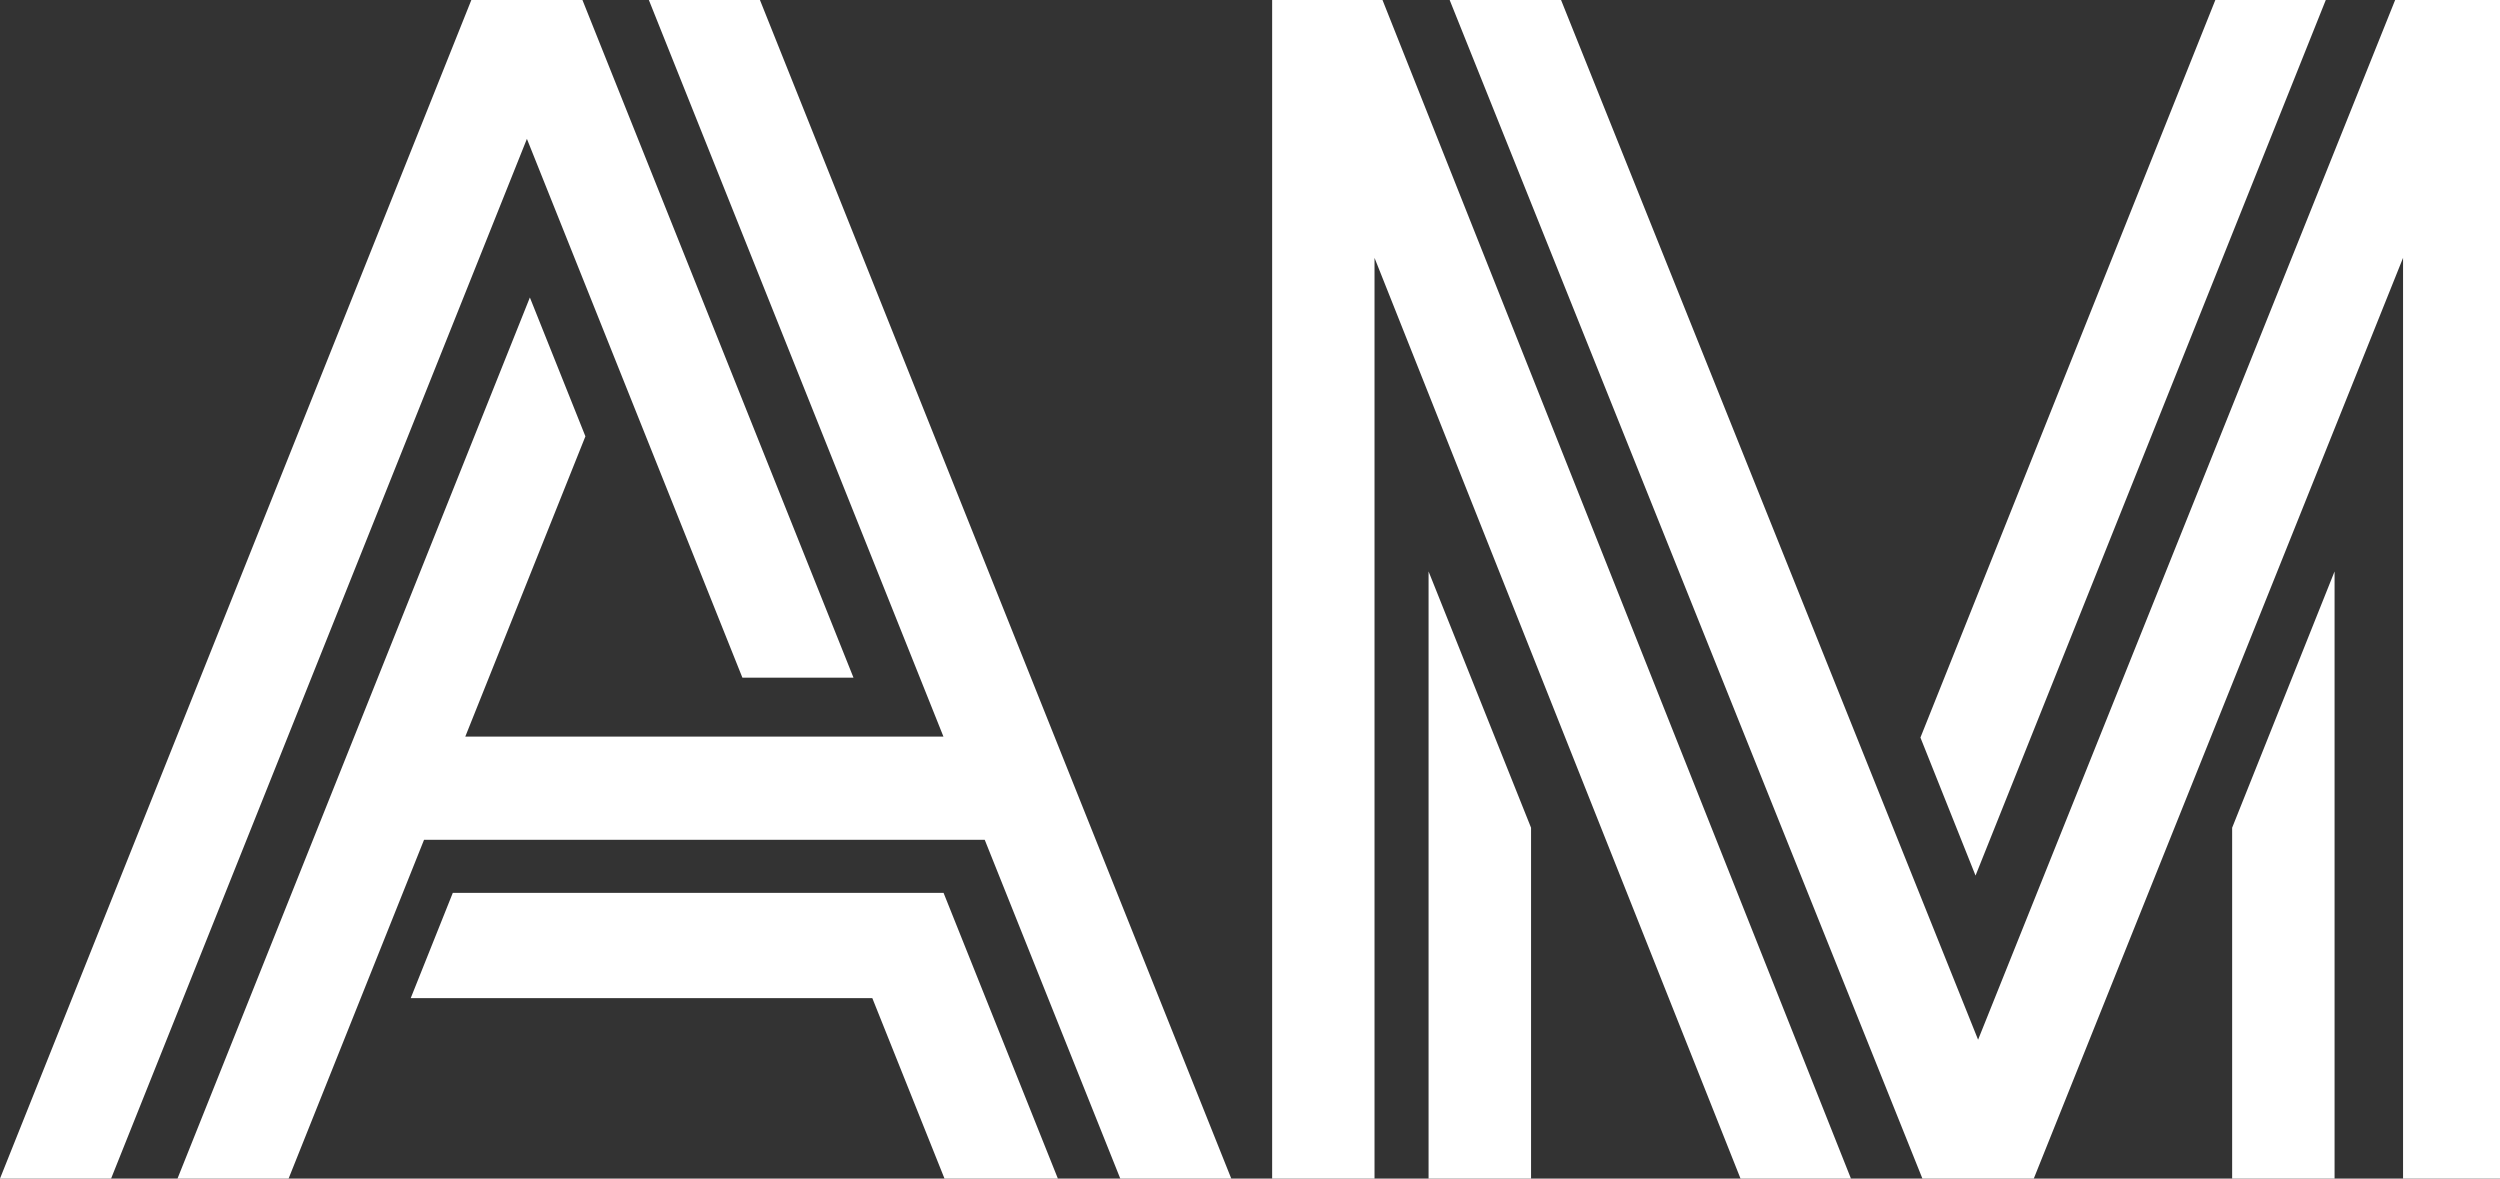<?xml version="1.0" encoding="UTF-8"?>
<svg width="140px" height="66px" viewBox="0 0 140 66" version="1.1" xmlns="http://www.w3.org/2000/svg" xmlns:xlink="http://www.w3.org/1999/xlink" style="background: #000000;">
    <rect x="0" y="0" width="140" height="66" fill="#333333" stroke="none"/>
    <!-- Generator: Sketch 49.3 (51167) - http://www.bohemiancoding.com/sketch -->
    <title>am-logo-black-bg</title>
    <desc>Created with Sketch.</desc>
    <defs></defs>
    <g id="am-logo-black-bg" stroke="none" stroke-width="1" fill="none" fill-rule="evenodd">
        <g id="Group" fill="#FFFFFF">
            <polygon id="Path" points="130.244 -1.11022302e-16 124.059 -1.11022302e-16 107.544 41.303 110.63 49.032"></polygon>
            <polygon id="Path" points="80 66.214 85.739 66.214 85.739 46.353 80 32"></polygon>
            <polygon id="Path" points="125 66.214 130.736 66.214 130.736 32 125 46.353"></polygon>
            <polygon id="Path" points="36.336 -1.11022302e-16 52.833 41.25 26.056 41.25 32.783 24.435 29.673 16.659 9.94 66 16.161 66 23.747 47.027 55.144 47.027 62.735 66 68.951 66 42.557 -1.11022302e-16"></polygon>
            <polygon id="Path" points="41.575 37.951 47.796 37.951 32.617 0 26.395 0 2.172 60.568 0.025 65.936 0 66 6.221 66 29.507 7.776"></polygon>
            <polygon id="Shape" fill-rule="nonzero" points="52.841 50 25.357 50 23 55.896 48.85 55.896 52.892 66 59.241 66 52.841 50.004"></polygon>
            <polygon id="Path" points="71.24 -1.11022302e-16 71.24 66 76.973 66 76.973 14.44 97.469 66 103.653 66 77.42 -1.11022302e-16"></polygon>
            <polygon id="Path" points="140.365 -1.11022302e-16 134.128 -1.11022302e-16 110.773 58.224 87.419 -1.11022302e-16 81.181 -1.11022302e-16 107.655 66 113.892 66 134.571 14.44 134.571 66 140.365 66"></polygon>
        </g>
    </g>
</svg>